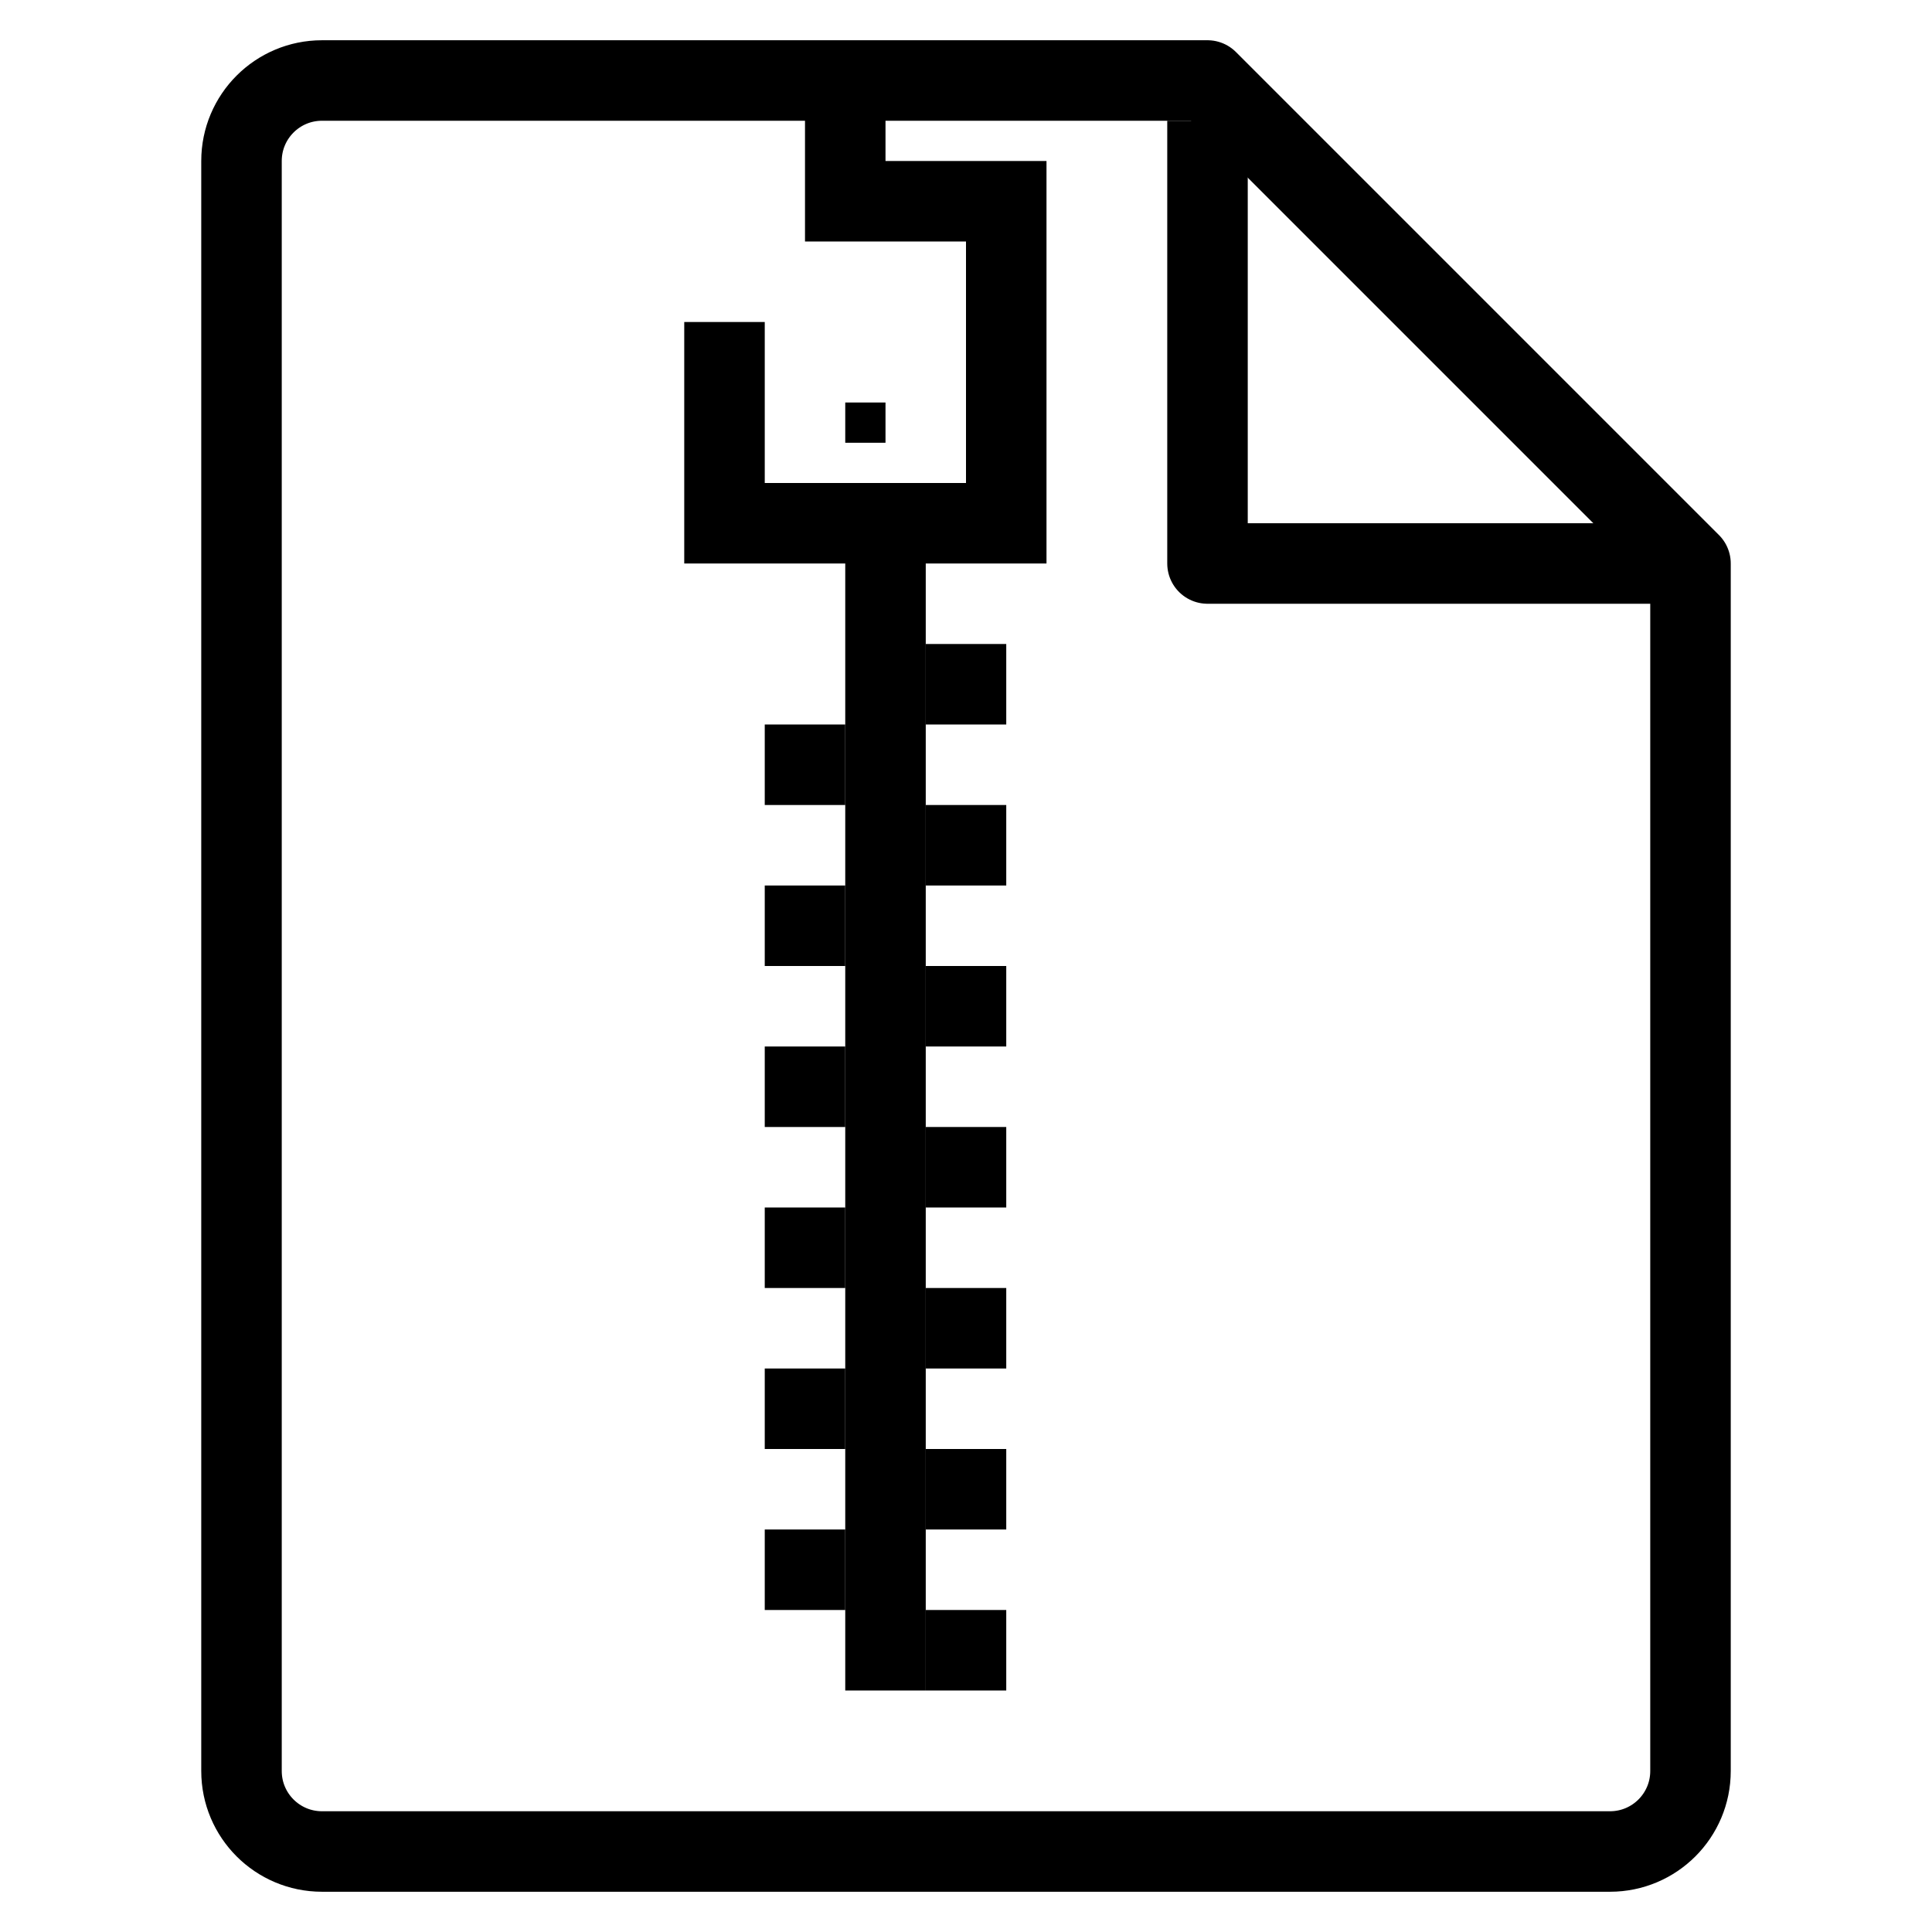 <?xml version="1.0" encoding="utf-8"?>
<!-- Generator: Adobe Illustrator 18.0.0, SVG Export Plug-In . SVG Version: 6.00 Build 0)  -->
<!DOCTYPE svg PUBLIC "-//W3C//DTD SVG 1.1//EN" "http://www.w3.org/Graphics/SVG/1.1/DTD/svg11.dtd">
<svg version="1.1" xmlns="http://www.w3.org/2000/svg" xmlns:xlink="http://www.w3.org/1999/xlink" x="0px" y="0px"
	 viewBox="0 0 48 48" enable-background="new 0 0 48 48" xml:space="preserve">
<g id="Layer_1">
</g>
<g id="Layer_2">
	<g id="Layer_3">
	</g>
	<g id="Layer_4">
	</g>
	<g id="drawer-2">
	</g>
	<g id="file-pen">
	</g>
	<g id="file-drawer-2">
	</g>
	<g id="move">
	</g>
	<g id="papper-hold">
	</g>
	<g id="papper">
	</g>
	<g id="file-label">
	</g>
	<g id="file-drawer-1">
	</g>
	<g id="file-drawer">
	</g>
	<g id="disorder-list">
	</g>
	<g id="image-list">
	</g>
	<g id="bookholder-2">
	</g>
	<g id="bookholder">
	</g>
	<g id="success-file">
	</g>
	<g id="ask-file">
	</g>
	<g id="notify">
	</g>
	<g id="news">
	</g>
	<g id="board-edit">
	</g>
	<g id="board-unblock">
	</g>
	<g id="board-block">
	</g>
	<g id="board-close">
	</g>
	<g id="board-check">
	</g>
	<g id="board-minus">
	</g>
	<g id="board-add">
	</g>
	<g id="board-pen">
	</g>
	<g id="board-write">
	</g>
	<g id="board">
	</g>
	<g id="number-file">
	</g>
	<g id="list-file">
	</g>
	<g id="upload">
	</g>
	<g id="download">
	</g>
	<g id="png_1_">
	</g>
	<g id="png">
	</g>
	<g id="jpg">
	</g>
	<g id="doc">
	</g>
	<g id="xls">
	</g>
	<g id="adobe_acrobat">
	</g>
	<g id="after-effects">
	</g>
	<g id="illustrator">
	</g>
	<g id="photoshop">
	</g>
	<g id="word-file">
	</g>
	<g id="text-file">
	</g>
	<g id="letter">
	</g>
	<g id="file-folder">
	</g>
	<g id="files-3">
	</g>
	<g id="two-files-1">
	</g>
	<g id="two-files">
	</g>
	<g id="file-favorite">
	</g>
	<g id="file-block">
	</g>
	<g id="file-notification">
	</g>
	<g id="file-clude">
	</g>
	<g id="files-settings">
	</g>
	<g id="fileedit">
	</g>
	<g id="file-lock">
	</g>
	<g id="file-trash">
	</g>
	<g id="file-star">
	</g>
	<g id="file_locak">
	</g>
	<g id="file_reload">
	</g>
	<g id="file-check">
	</g>
	<g id="file_close">
	</g>
	<g id="file-remove">
	</g>
	<g id="file-add">
	</g>
	<g id="file-wide">
	</g>
	<g id="file-rotate">
	</g>
	<g id="file-transfer">
	</g>
	<g id="file-hold">
	</g>
	<g id="file-zip-1">
		<path fill="none" stroke="#000000" stroke-width="2" stroke-linejoin="round" stroke-miterlimit="10" d="M40,46H8
			c-1.105,0-2-0.895-2-2V4c0-1.105,0.895-2,2-2h22L42,14v30C42,45.105,41.105,46,40,46z"/>
		<polyline fill="none" stroke="#000000" stroke-width="2" stroke-linejoin="round" stroke-miterlimit="10" points="30,3 30,14 
			42,14 		"/>
		<line fill="none" stroke="#000000" stroke-width="2" stroke-miterlimit="10" x1="22" y1="12" x2="22" y2="42"/>
		<rect x="23" y="16" width="2" height="2"/>
		<rect x="19" y="18" width="2" height="2"/>
		<rect x="23" y="20" width="2" height="2"/>
		<rect x="19" y="22" width="2" height="2"/>
		<rect x="23" y="24" width="2" height="2"/>
		<rect x="23" y="28" width="2" height="2"/>
		<rect x="23" y="32" width="2" height="2"/>
		<rect x="23" y="36" width="2" height="2"/>
		<rect x="23" y="40" width="2" height="2"/>
		<rect x="19" y="26" width="2" height="2"/>
		<rect x="19" y="30" width="2" height="2"/>
		<rect x="19" y="34" width="2" height="2"/>
		<rect x="19" y="38" width="2" height="2"/>
		<polyline fill="none" stroke="#000000" stroke-width="2" stroke-miterlimit="10" points="18,8 18,9.035 18,13 21.518,13 
			25,13 25,9.035 25,5 21,5 21,2 		"/>
		<rect x="21" y="10" width="1" height="1"/>
	</g>
	<g id="file-music">
	</g>
	<g id="file-code">
	</g>
	<g id="file-play">
	</g>
	<g id="file-inage">
	</g>
	<g id="file-chart">
	</g>
	<g id="file-graph">
	</g>
	<g id="file-1">
	</g>
	<g id="files">
	</g>
	<g id="file-2">
	</g>
	<g id="file">
	</g>
	<g id="folder-flat">
	</g>
	<g id="folder-notify">
	</g>
	<g id="folder-cloude">
	</g>
	<g id="folder-settings">
	</g>
	<g id="folder-edit">
	</g>
	<g id="folder-unloack">
	</g>
	<g id="folder-lock">
	</g>
	<g id="folder-star">
	</g>
	<g id="folder-search">
	</g>
	<g id="folder-trash">
	</g>
	<g id="folder-block">
	</g>
	<g id="folder-favorite">
	</g>
	<g id="folder-loading">
	</g>
	<g id="folder-refresh">
	</g>
	<g id="folder-check">
	</g>
	<g id="folder-close">
	</g>
	<g id="folder-remove">
	</g>
	<g id="folder-ad">
	</g>
	<g id="folder">
	</g>
</g>
<g id="folder-zip">
</g>
<g id="bookmark">
</g>
<g id="bookmark-file">
</g>
<g id="drawer">
</g>
</svg>
